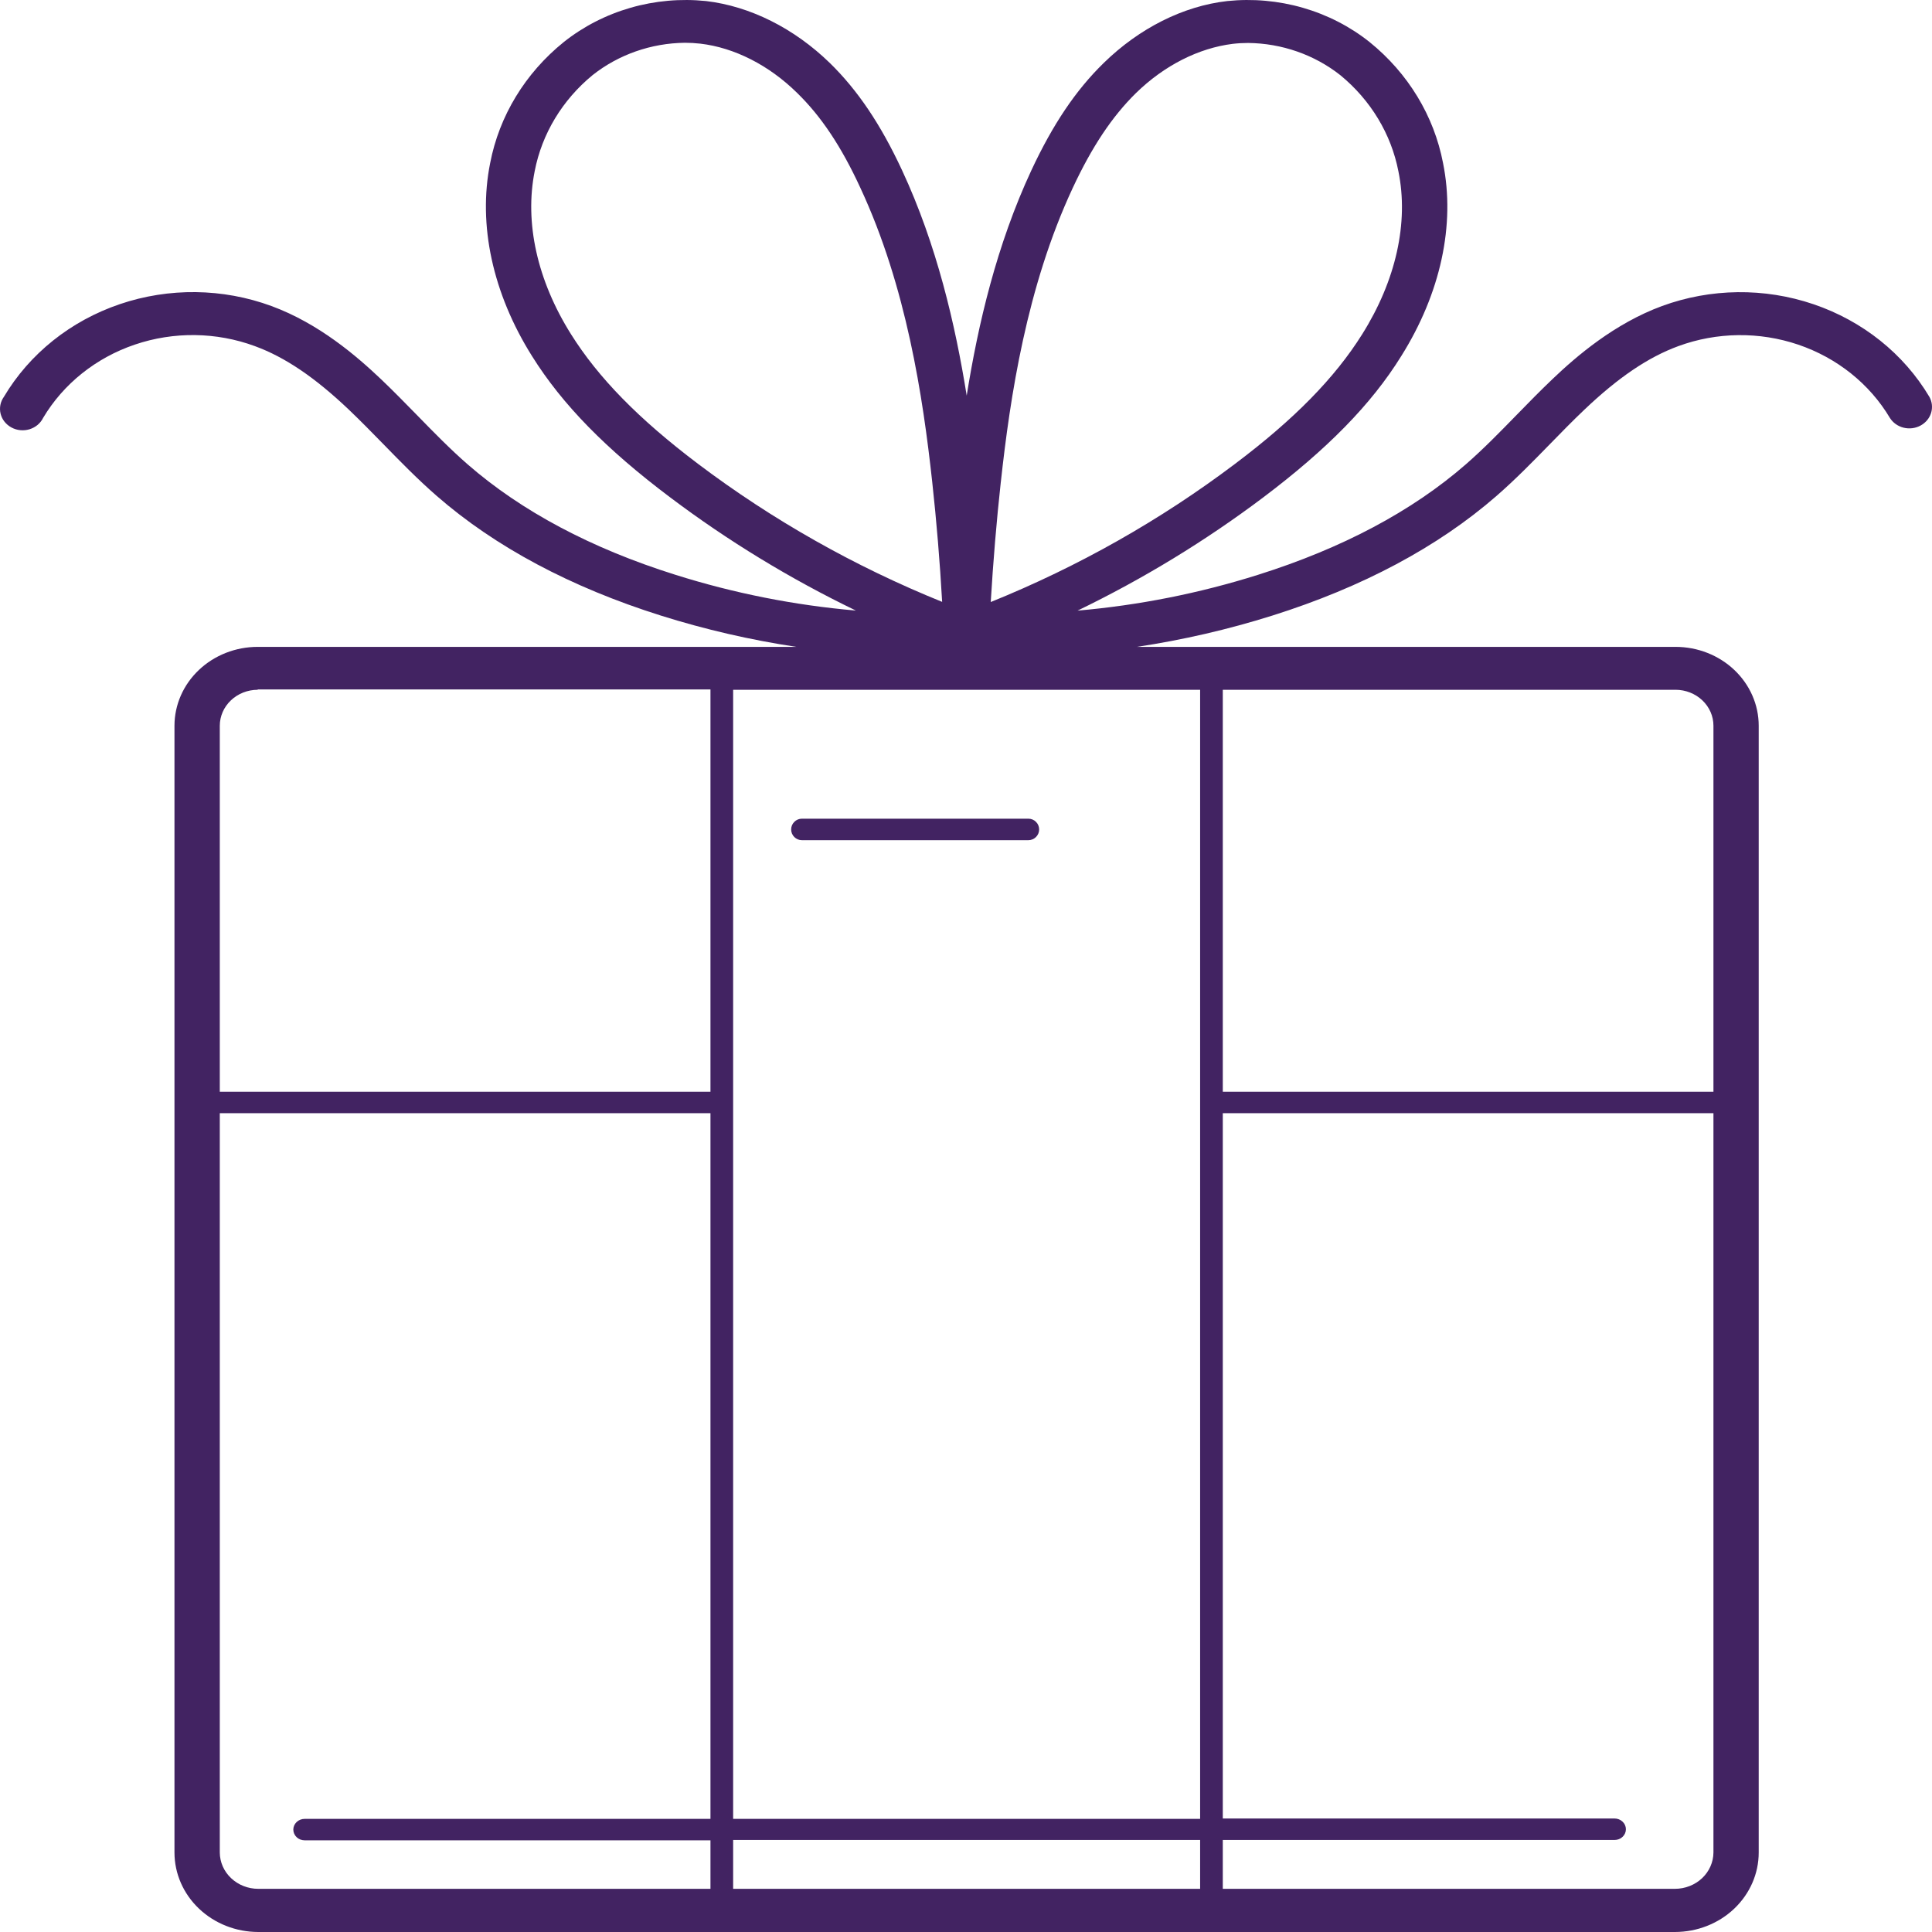 <svg width="72" height="72" viewBox="0 0 72 72" fill="none" xmlns="http://www.w3.org/2000/svg">
<path d="M71.902 14.789C70.947 13.184 69.414 11.959 67.585 11.338C65.755 10.716 63.751 10.74 61.938 11.405C60.17 12.057 58.756 13.267 57.849 14.135C57.393 14.569 56.955 15.018 56.517 15.467C55.881 16.119 55.28 16.735 54.622 17.309C52.623 19.05 50.018 20.434 46.884 21.421C44.703 22.109 42.446 22.558 40.157 22.756C42.605 21.572 44.923 20.159 47.076 18.538C49.456 16.743 51.1 15.078 52.22 13.271C53.687 10.934 54.243 8.373 53.778 6.077C53.442 4.319 52.475 2.726 51.041 1.568C50.312 0.987 49.466 0.553 48.555 0.29C47.643 0.027 46.685 -0.058 45.739 0.039C44.093 0.225 42.457 1.052 41.133 2.346C40.092 3.361 39.236 4.633 38.434 6.352C37.144 9.124 36.45 12.083 36.026 14.744C35.6 12.083 34.907 9.118 33.62 6.352C32.821 4.633 31.963 3.361 30.924 2.346C29.592 1.052 27.956 0.232 26.312 0.039C25.365 -0.058 24.407 0.027 23.496 0.29C22.585 0.553 21.739 0.987 21.009 1.568C19.573 2.726 18.605 4.319 18.267 6.077C17.805 8.373 18.359 10.934 19.827 13.271C20.956 15.078 22.59 16.743 24.978 18.538C27.13 20.159 29.448 21.571 31.896 22.754C29.608 22.556 27.351 22.109 25.171 21.421C22.028 20.434 19.432 19.05 17.432 17.309C16.774 16.735 16.173 16.119 15.537 15.467C15.097 15.018 14.659 14.569 14.203 14.135C13.298 13.275 11.888 12.057 10.116 11.405C8.303 10.738 6.297 10.713 4.465 11.335C2.634 11.956 1.1 13.182 0.145 14.789C0.08 14.88 0.035 14.983 0.014 15.092C-0.007 15.2 -0.004 15.312 0.022 15.419C0.049 15.526 0.098 15.627 0.168 15.715C0.238 15.803 0.326 15.877 0.427 15.931C0.528 15.986 0.64 16.02 0.755 16.031C0.871 16.043 0.988 16.031 1.099 15.998C1.209 15.964 1.312 15.909 1.399 15.837C1.486 15.764 1.557 15.675 1.606 15.575C2.362 14.304 3.576 13.333 5.026 12.842C6.475 12.35 8.063 12.37 9.498 12.899C10.621 13.31 11.733 14.063 12.998 15.264C13.437 15.683 13.862 16.117 14.286 16.551C14.92 17.201 15.574 17.871 16.283 18.488C18.458 20.382 21.266 21.881 24.629 22.941C26.275 23.459 27.963 23.849 29.676 24.107H9.604C8.782 24.107 7.993 24.417 7.412 24.968C6.83 25.519 6.503 26.266 6.502 27.045V69.039C6.503 69.824 6.832 70.577 7.418 71.132C8.003 71.687 8.797 71.999 9.625 72H62.421C63.249 71.999 64.043 71.687 64.628 71.132C65.213 70.576 65.542 69.824 65.542 69.039V27.045C65.542 26.266 65.215 25.519 64.634 24.968C64.053 24.417 63.265 24.107 62.443 24.107H42.37C44.083 23.849 45.77 23.459 47.416 22.941C50.778 21.881 53.587 20.382 55.763 18.488C56.472 17.871 57.126 17.201 57.757 16.555C58.181 16.121 58.603 15.687 59.045 15.268C60.312 14.063 61.426 13.31 62.547 12.899C63.981 12.372 65.567 12.353 67.015 12.844C68.463 13.336 69.675 14.305 70.431 15.575C70.544 15.754 70.726 15.884 70.939 15.938C71.152 15.991 71.378 15.964 71.57 15.861C71.762 15.759 71.904 15.589 71.966 15.389C72.028 15.189 72.005 14.973 71.902 14.789ZM37.299 17.955C37.645 14.789 38.259 10.692 39.976 7.008C40.693 5.47 41.443 4.345 42.333 3.469C43.392 2.436 44.67 1.793 45.935 1.635C46.127 1.612 46.321 1.601 46.514 1.601C47.773 1.615 48.987 2.04 49.953 2.804C51.081 3.73 51.843 4.991 52.114 6.382C52.507 8.3 52.02 10.459 50.763 12.459C49.743 14.085 48.235 15.625 46.019 17.292C43.244 19.386 40.184 21.116 36.922 22.436C37.012 20.935 37.136 19.432 37.299 17.946V17.955ZM21.278 12.452C20.021 10.451 19.542 8.293 19.927 6.375C20.197 4.984 20.959 3.722 22.087 2.797C23.053 2.033 24.267 1.608 25.524 1.594C25.717 1.594 25.91 1.605 26.102 1.627C27.369 1.776 28.655 2.428 29.706 3.462C30.602 4.335 31.354 5.46 32.063 7C33.779 10.682 34.394 14.785 34.74 17.949C34.903 19.439 35.026 20.929 35.111 22.43C31.849 21.11 28.789 19.38 26.013 17.286C23.8 15.614 22.297 14.078 21.278 12.452ZM44.725 67.784H27.322V25.706H44.725V67.784ZM27.322 70.391V68.571H44.725V70.391H27.322ZM9.604 25.693H26.477V40.686H8.191V27.045C8.192 26.69 8.341 26.35 8.606 26.099C8.87 25.848 9.229 25.707 9.604 25.706V25.693ZM8.191 69.039V41.486H26.477V67.784H11.354C11.242 67.784 11.134 67.826 11.055 67.901C10.976 67.976 10.931 68.078 10.931 68.184C10.931 68.29 10.976 68.392 11.055 68.467C11.134 68.542 11.242 68.584 11.354 68.584H26.477V70.391H9.625C9.246 70.391 8.883 70.249 8.614 69.995C8.345 69.742 8.193 69.398 8.191 69.039ZM62.421 70.391H45.57V68.571H60.17C60.282 68.571 60.39 68.529 60.469 68.454C60.548 68.379 60.593 68.277 60.593 68.171C60.593 68.065 60.548 67.963 60.469 67.888C60.39 67.813 60.282 67.77 60.17 67.77H45.57V41.486H63.855V69.039C63.852 69.398 63.7 69.742 63.432 69.995C63.163 70.248 62.8 70.39 62.421 70.391ZM63.855 27.038V40.686H45.57V25.706H62.443C62.817 25.707 63.176 25.848 63.441 26.099C63.706 26.35 63.855 26.69 63.855 27.045V27.038Z" fill="#422362"/>
<path d="M29.885 31.311H38.325C38.432 31.311 38.533 31.269 38.608 31.194C38.684 31.119 38.726 31.017 38.726 30.911C38.726 30.804 38.684 30.703 38.608 30.628C38.533 30.552 38.432 30.51 38.325 30.51H29.885C29.778 30.51 29.677 30.552 29.602 30.628C29.526 30.703 29.484 30.804 29.484 30.911C29.484 31.017 29.526 31.119 29.602 31.194C29.677 31.269 29.778 31.311 29.885 31.311Z" fill="#422362"/>
</svg>
